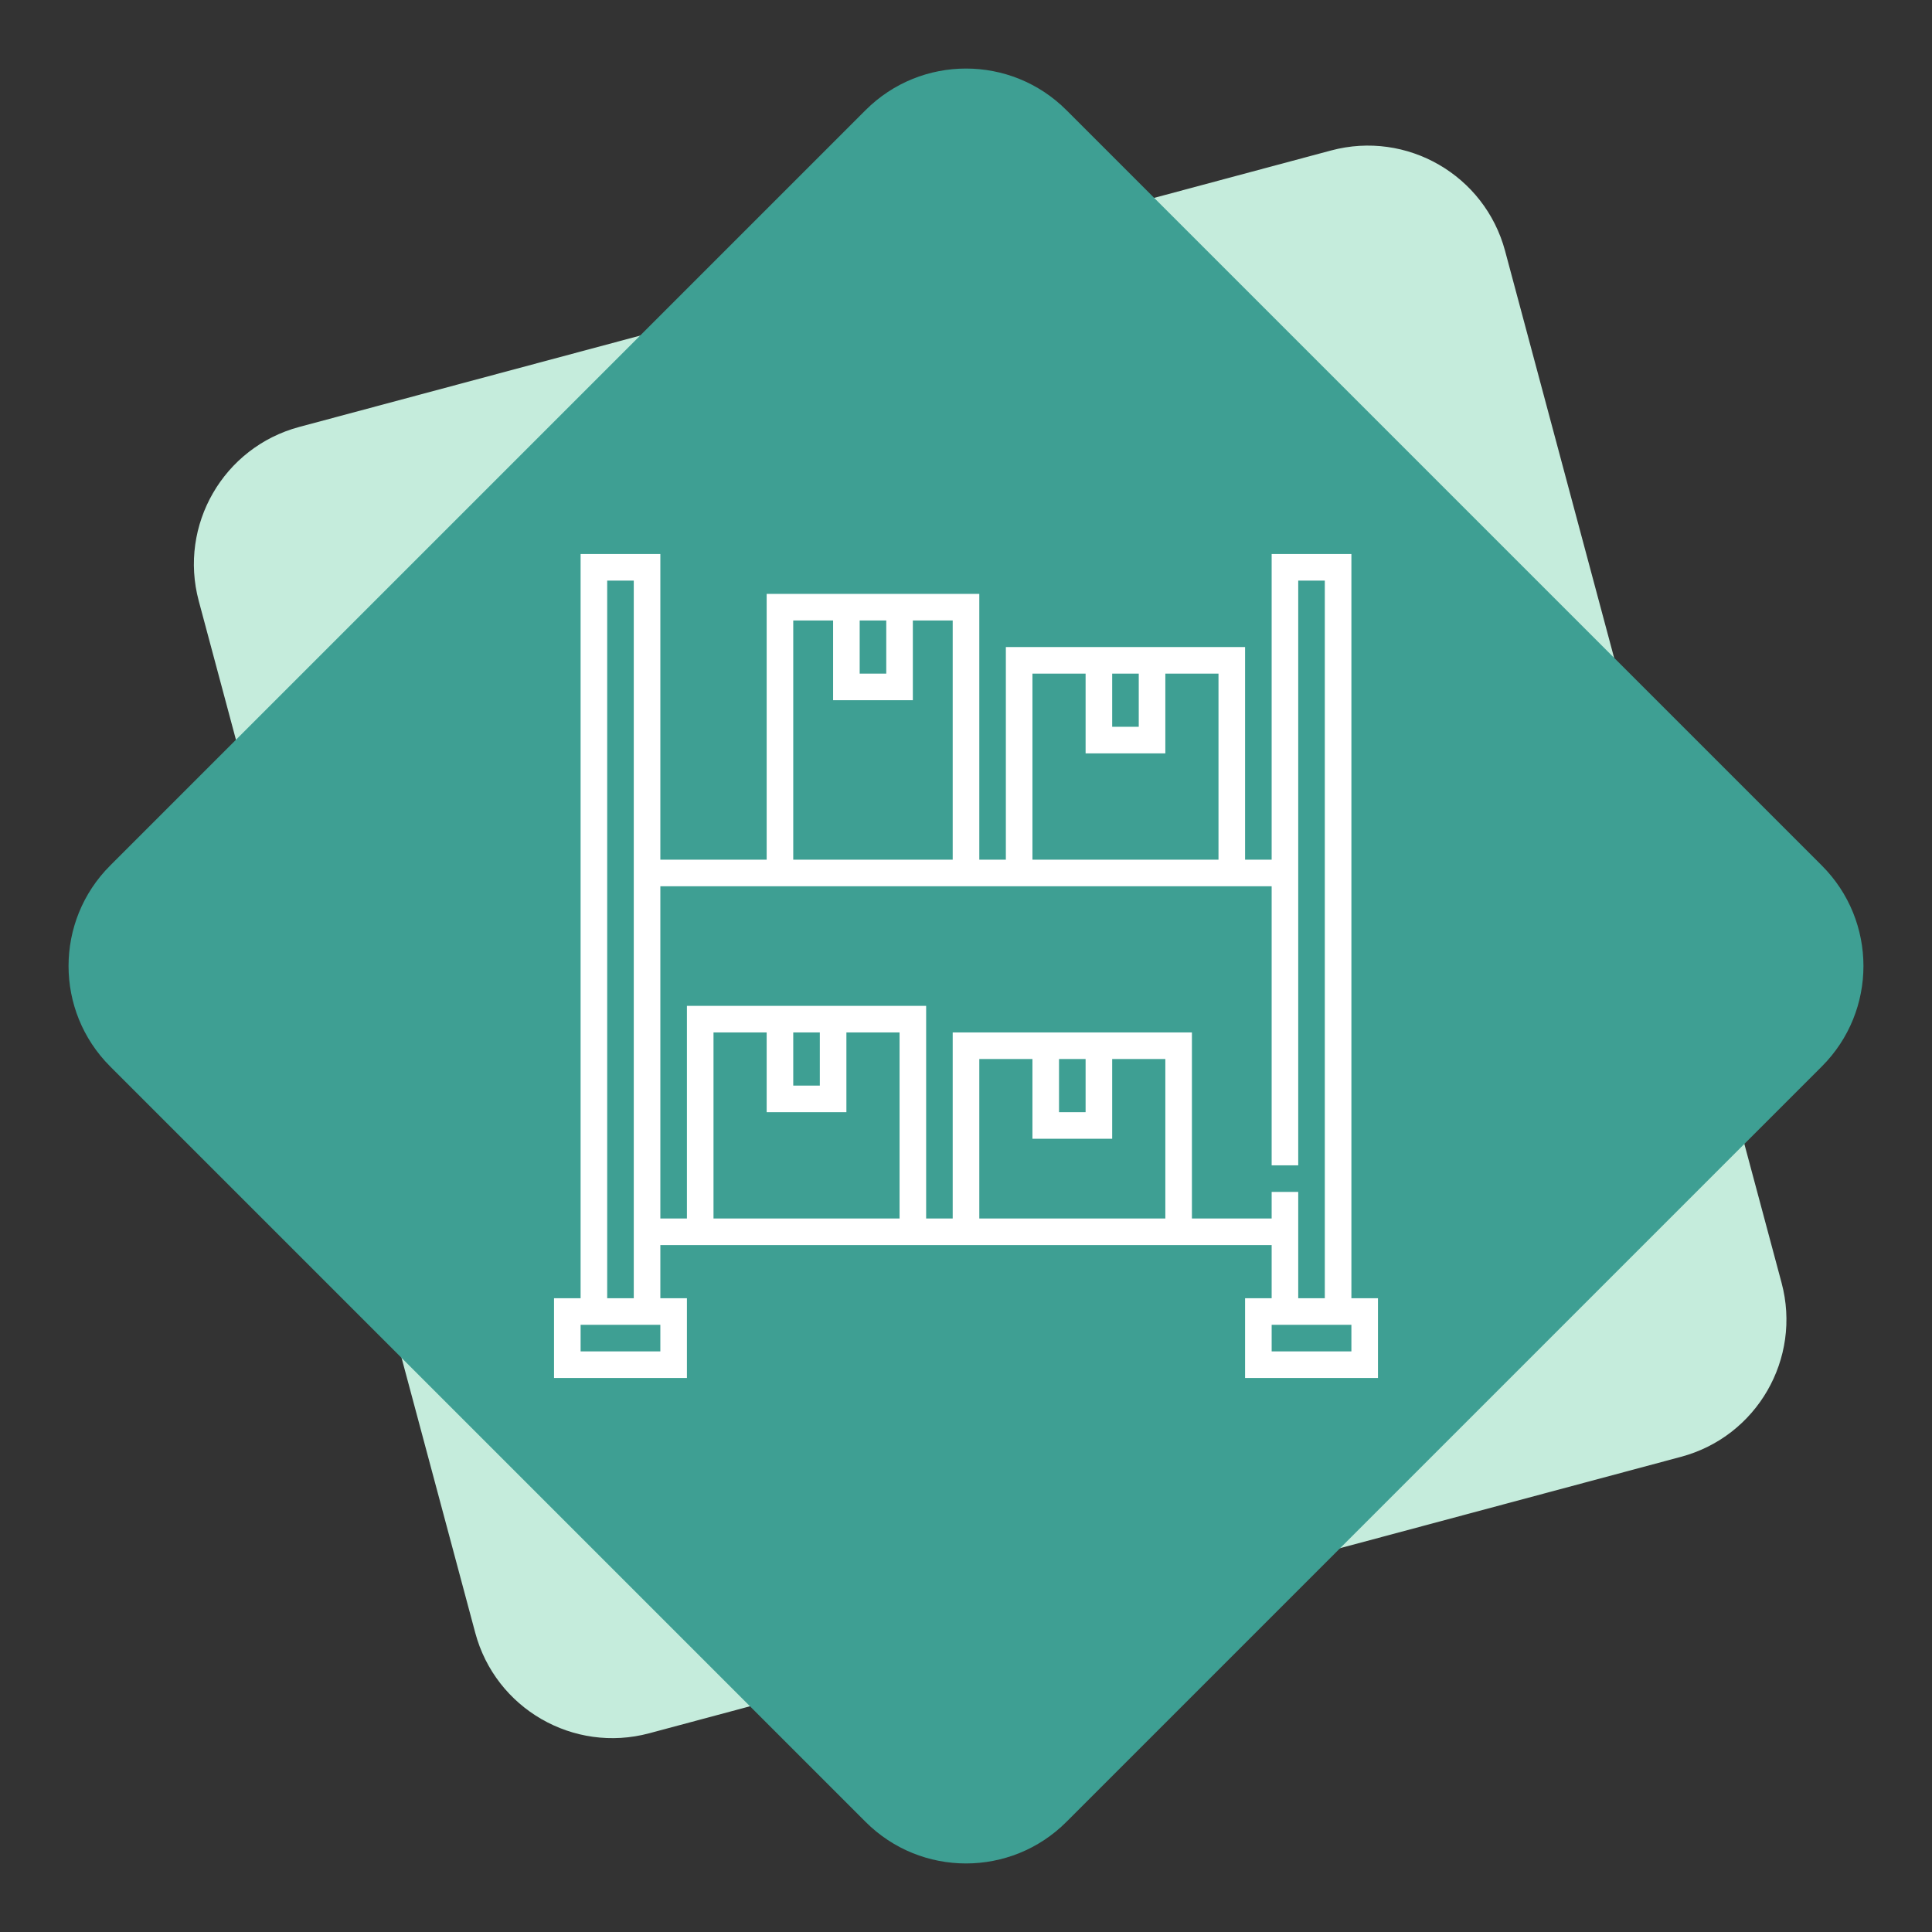 <svg width="136" height="136" viewBox="0 0 136 136" fill="none" xmlns="http://www.w3.org/2000/svg">
<rect x="0" y="0" width="136" height="136" fill="#333333" stroke="none"/>
<path fill-rule="evenodd" clip-rule="evenodd" d="M93.7 10.592C99.035 9.163 104.518 12.329 105.948 17.663L125.411 90.301C126.84 95.635 123.674 101.119 118.34 102.548L45.702 122.011C40.367 123.441 34.884 120.275 33.455 114.94L13.991 42.303C12.562 36.968 15.728 31.485 21.062 30.055L93.7 10.592Z" fill="#C5ECDC"/>
<path fill-rule="evenodd" clip-rule="evenodd" d="M60.929 7.755C64.834 3.849 71.166 3.849 75.071 7.755L128.245 60.929C132.151 64.834 132.151 71.166 128.245 75.071L75.071 128.246C71.166 132.151 64.834 132.151 60.929 128.246L7.755 75.071C3.849 71.166 3.849 64.834 7.755 60.929L60.929 7.755Z" fill="#3E9F93"/>
<path d="M95.129 91.387V39H89.516V60.516H87.645V45.548H70.806V60.516H68.936V41.806H53.968V60.516H46.484V39H40.871V91.387H39V97H48.355V91.387H46.484V87.645H89.516V91.387H87.645V97H97V91.387H95.129ZM78.29 47.419H80.161V51.161H78.29V47.419ZM72.677 47.419H76.419V53.032H82.032V47.419H85.774V60.516H72.677V47.419ZM60.516 43.677H62.387V47.419H60.516V43.677ZM55.839 43.677H58.645V49.29H64.258V43.677H67.064V60.516H55.839V43.677ZM46.484 95.129H40.871V93.258H46.484V95.129ZM42.742 91.387V40.871H44.613V91.387H42.742ZM50.226 85.774V72.677H53.968V78.29H59.581V72.677H63.323V85.774H50.226ZM55.839 72.677H57.71V76.419H55.839V72.677ZM68.936 85.774V74.548H72.677V80.161H78.29V74.548H82.032V85.774H68.936ZM74.548 74.548H76.419V78.29H74.548V74.548ZM89.516 83.903V85.774H83.903V72.677H67.064V85.774H65.194V70.806H48.355V85.774H46.484V62.387H89.516V82.032H91.387V40.871H93.258V91.387H91.387V83.903H89.516ZM95.129 95.129H89.516V93.258H95.129V95.129Z" fill="white"/>
</svg>
